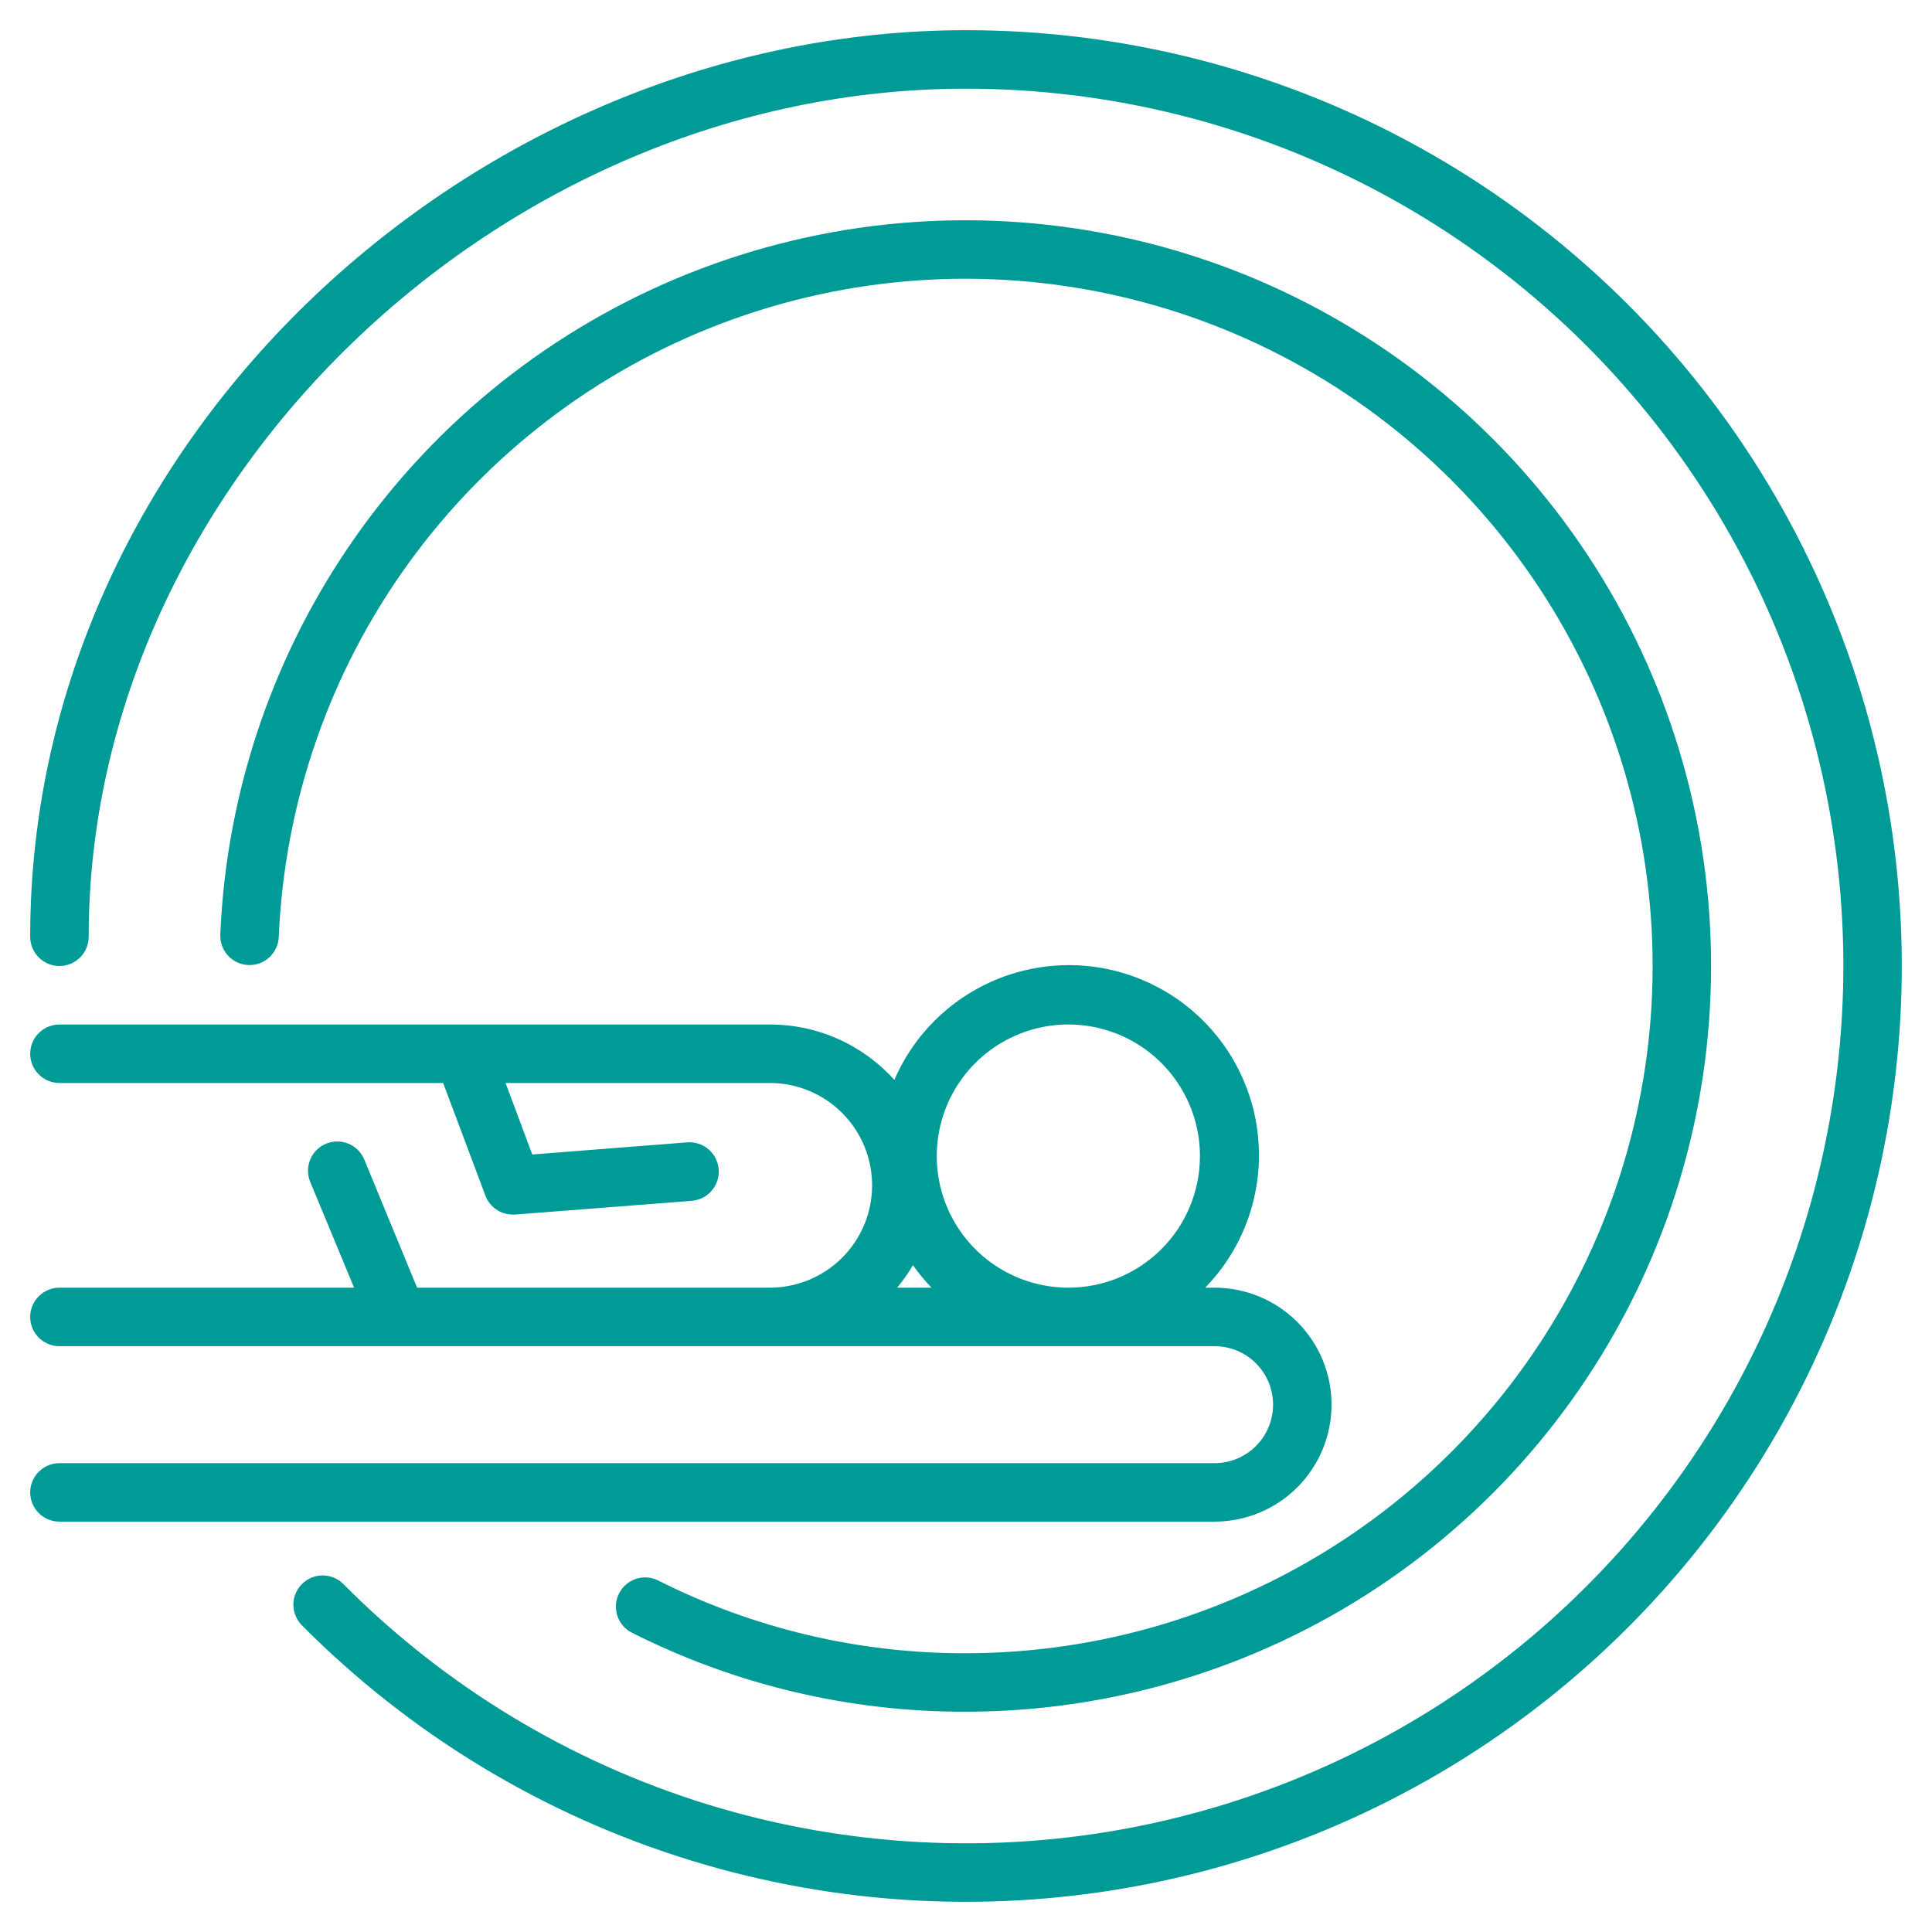<svg width="64" height="64" viewBox="0 0 64 64" fill="none" xmlns="http://www.w3.org/2000/svg">
<g clip-path="url(#clip0_601_690)">
<path d="M32 1C15.807 1 1 14.446 1 31.031C1 31.288 1.102 31.535 1.284 31.716C1.465 31.898 1.712 32 1.969 32C2.226 32 2.472 31.898 2.654 31.716C2.835 31.535 2.938 31.288 2.938 31.031C2.938 16.064 16.5 2.938 32 2.938C36.784 2.937 41.494 4.118 45.712 6.375C49.93 8.632 53.526 11.895 56.18 15.875C58.834 19.855 60.465 24.429 60.928 29.191C61.39 33.952 60.67 38.754 58.831 43.171C56.992 47.587 54.092 51.481 50.387 54.508C46.682 57.534 42.287 59.599 37.593 60.52C32.898 61.44 28.049 61.187 23.475 59.784C18.902 58.38 14.746 55.87 11.375 52.474C11.194 52.292 10.948 52.189 10.691 52.188C10.434 52.187 10.187 52.289 10.005 52.47C9.822 52.651 9.719 52.897 9.718 53.154C9.717 53.411 9.819 53.658 10 53.84C13.595 57.462 18.028 60.14 22.906 61.636C27.785 63.133 32.957 63.403 37.964 62.421C42.972 61.439 47.659 59.236 51.611 56.008C55.563 52.78 58.657 48.626 60.618 43.915C62.579 39.205 63.348 34.083 62.854 29.004C62.361 23.925 60.622 19.046 57.791 14.801C54.96 10.556 51.125 7.075 46.626 4.667C42.127 2.26 37.103 1 32 1Z" fill="#009B97"/>
<path d="M32.001 54.766C28.451 54.775 24.949 53.945 21.78 52.344C21.552 52.237 21.291 52.224 21.053 52.306C20.816 52.389 20.619 52.561 20.506 52.786C20.392 53.01 20.371 53.27 20.446 53.511C20.521 53.751 20.687 53.953 20.908 54.073C24.346 55.813 28.147 56.714 32.001 56.703C36.842 56.699 41.575 55.272 45.612 52.601C49.649 49.929 52.812 46.131 54.708 41.676C56.604 37.222 57.15 32.309 56.278 27.548C55.405 22.786 53.153 18.386 49.8 14.893C46.448 11.401 42.143 8.97 37.421 7.904C32.699 6.837 27.768 7.182 23.24 8.894C18.712 10.607 14.787 13.612 11.953 17.536C9.118 21.461 7.5 26.131 7.297 30.968C7.289 31.225 7.383 31.475 7.559 31.663C7.735 31.85 7.978 31.96 8.235 31.968C8.492 31.977 8.741 31.883 8.929 31.707C9.116 31.531 9.227 31.288 9.235 31.031C9.425 26.575 10.919 22.272 13.534 18.658C16.148 15.044 19.766 12.277 23.939 10.702C28.112 9.126 32.656 8.811 37.006 9.796C41.356 10.781 45.322 13.022 48.409 16.241C51.497 19.46 53.571 23.515 54.374 27.903C55.177 32.291 54.673 36.817 52.925 40.921C51.177 45.025 48.262 48.525 44.542 50.986C40.822 53.447 36.461 54.762 32.001 54.766Z" fill="#009B97"/>
<path d="M44.109 46.531C44.109 45.504 43.701 44.518 42.974 43.791C42.248 43.065 41.262 42.656 40.234 42.656H39.924C40.568 41.994 41.058 41.199 41.359 40.326C41.661 39.453 41.767 38.525 41.67 37.607C41.573 36.688 41.275 35.803 40.798 35.012C40.32 34.222 39.675 33.547 38.907 33.033C38.139 32.52 37.268 32.182 36.355 32.043C35.443 31.904 34.511 31.968 33.625 32.229C32.739 32.491 31.922 32.944 31.231 33.556C30.54 34.169 29.992 34.926 29.627 35.773C29.107 35.194 28.47 34.731 27.759 34.415C27.048 34.098 26.278 33.936 25.5 33.938H1.969C1.712 33.938 1.465 34.04 1.284 34.221C1.102 34.403 1 34.649 1 34.906C1 35.163 1.102 35.41 1.284 35.591C1.465 35.773 1.712 35.875 1.969 35.875H14.679L16.079 39.605C16.148 39.789 16.271 39.949 16.433 40.061C16.595 40.174 16.787 40.234 16.984 40.234H17.062L22.913 39.779C23.17 39.759 23.409 39.638 23.576 39.442C23.744 39.247 23.827 38.992 23.807 38.735C23.787 38.478 23.666 38.24 23.47 38.072C23.274 37.905 23.02 37.822 22.763 37.842L17.633 38.244L16.747 35.875H25.5C26.399 35.875 27.261 36.232 27.897 36.868C28.533 37.504 28.89 38.367 28.89 39.266C28.89 40.165 28.533 41.027 27.897 41.663C27.261 42.299 26.399 42.656 25.5 42.656H13.817L12.068 38.413C12.02 38.296 11.949 38.189 11.859 38.098C11.769 38.008 11.663 37.936 11.545 37.887C11.428 37.838 11.302 37.813 11.175 37.813C11.047 37.812 10.921 37.837 10.804 37.885C10.686 37.934 10.579 38.005 10.489 38.094C10.399 38.184 10.327 38.291 10.278 38.408C10.229 38.525 10.204 38.651 10.203 38.779C10.203 38.906 10.227 39.032 10.276 39.15L11.729 42.656H1.969C1.712 42.656 1.465 42.758 1.284 42.94C1.102 43.122 1 43.368 1 43.625C1 43.882 1.102 44.128 1.284 44.31C1.465 44.492 1.712 44.594 1.969 44.594H40.234C40.748 44.594 41.241 44.798 41.604 45.161C41.968 45.525 42.172 46.017 42.172 46.531C42.172 47.045 41.968 47.538 41.604 47.901C41.241 48.265 40.748 48.469 40.234 48.469H1.969C1.712 48.469 1.465 48.571 1.284 48.753C1.102 48.934 1 49.181 1 49.438C1 49.694 1.102 49.941 1.284 50.123C1.465 50.304 1.712 50.406 1.969 50.406H40.234C41.262 50.406 42.248 49.998 42.974 49.271C43.701 48.545 44.109 47.559 44.109 46.531ZM29.719 42.656C29.914 42.423 30.089 42.174 30.242 41.91C30.428 42.174 30.634 42.423 30.857 42.656H29.719ZM35.391 42.656C34.528 42.656 33.686 42.401 32.969 41.922C32.252 41.443 31.693 40.762 31.363 39.965C31.033 39.169 30.947 38.292 31.115 37.447C31.283 36.601 31.698 35.824 32.308 35.214C32.918 34.605 33.694 34.19 34.54 34.021C35.386 33.853 36.262 33.94 37.059 34.269C37.855 34.599 38.536 35.158 39.015 35.875C39.494 36.592 39.75 37.435 39.75 38.297C39.75 38.87 39.637 39.436 39.418 39.965C39.199 40.494 38.878 40.975 38.473 41.38C38.068 41.784 37.588 42.105 37.059 42.325C36.53 42.544 35.963 42.656 35.391 42.656Z" fill="#009B97"/>
</g>
<defs>
<clipPath id="clip0_601_690">
<rect width="62" height="62" fill="white" transform="translate(1 1)"/>
</clipPath>
</defs>
</svg>
